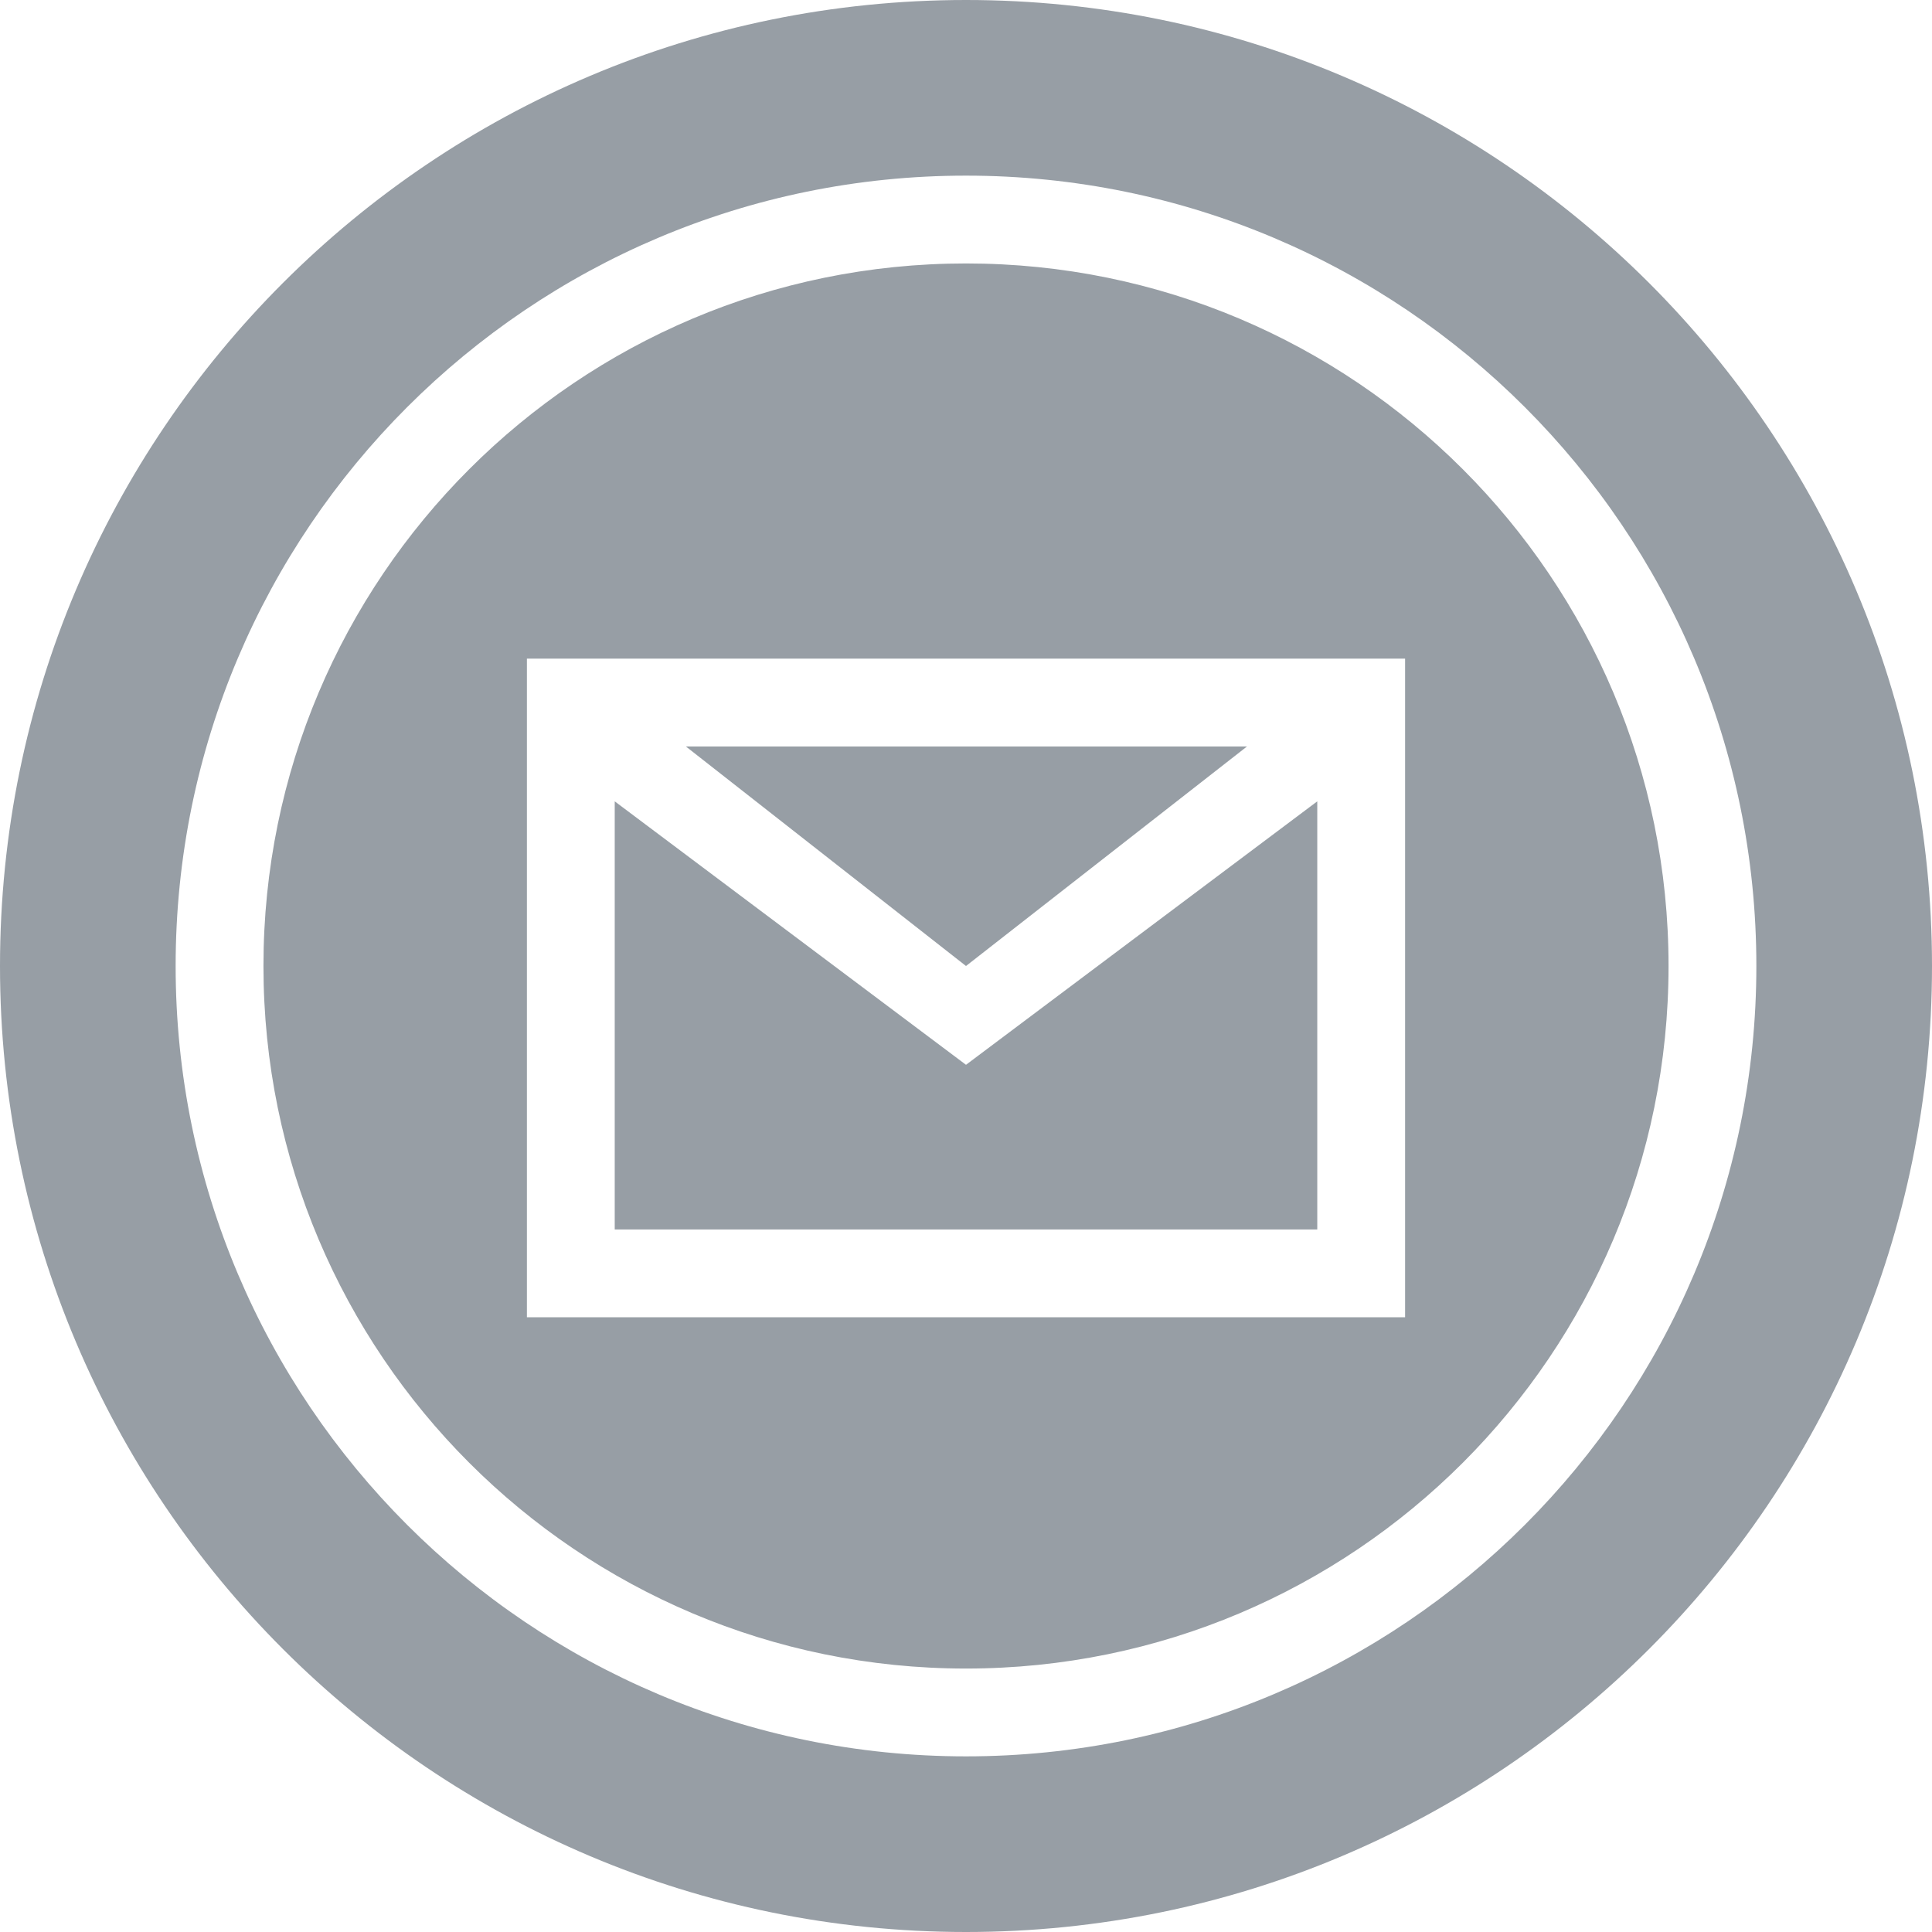 <svg width="44" height="44" xmlns="http://www.w3.org/2000/svg">
  <path d="M14 17v-2h-2v15h2V18.25l8 6 8-6V30h2V15h-2v2h-1.6L22 22l-6.38-5H30v-2H14v2zm8 27C9.85 44 0 34.15 0 22S9.85 0 22 0s22 9.85 22 22-9.85 22-22 22zm0-6c8.837 0 16-7.163 16-16S30.837 6 22 6 6 13.163 6 22s7.163 16 16 16zm0 2c-9.94 0-18-8.06-18-18S12.06 4 22 4s18 8.06 18 18-8.06 18-18 18zm-8-12h16v2H14v-2z" fill="#979EA5" fill-rule="evenodd"/>
</svg>
